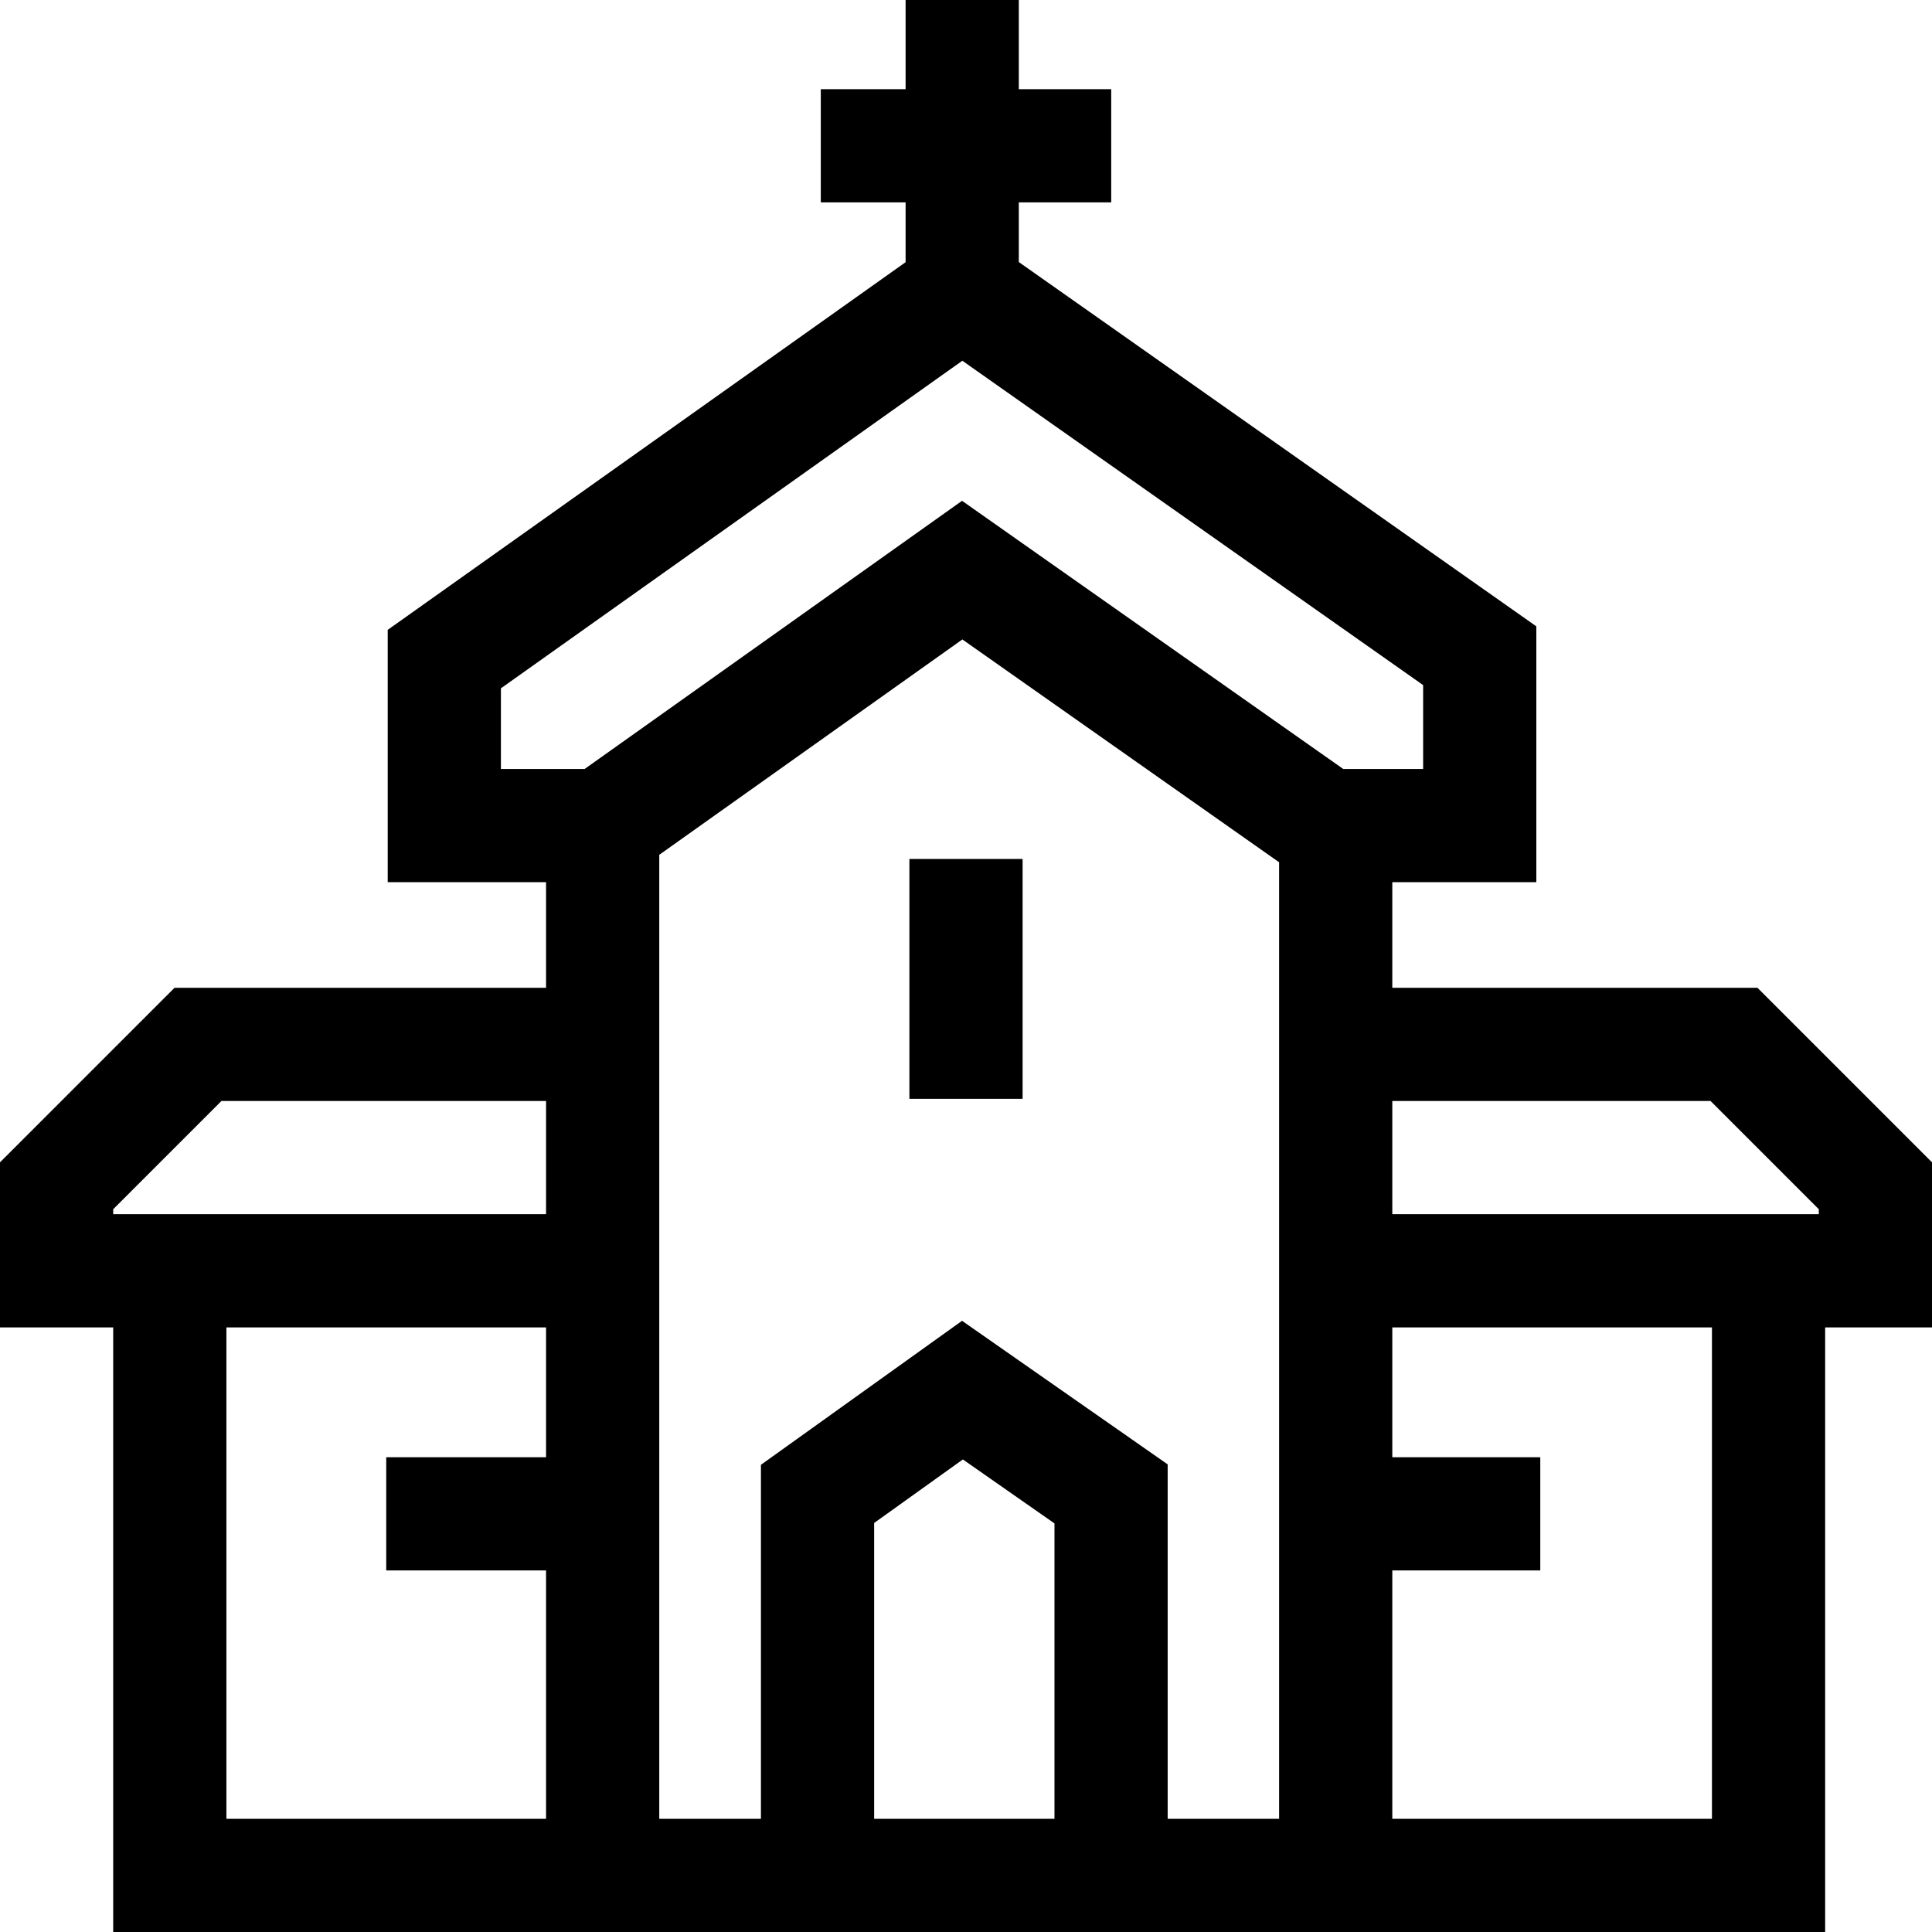 <svg id="Capa_1" enable-background="new 0 0 512 512" height="512" viewBox="0 0 512 512" width="512" xmlns="http://www.w3.org/2000/svg"><g><path d="m512 308.029-46.254-46.255h-96.773v-27.984h38.172v-67.801l-137.15-96.544v-15.814h24.488v-30h-24.488v-23.631h-30v23.631h-22.477v30h22.477v15.852l-137.248 97.436v66.871h41.964v27.984h-98.457l-46.254 46.255v43.745h30v160.226h453.685v-160.226h28.315zm-58.681-16.255 28.681 28.681v1.319h-113.027v-30zm-320.572-109.361 122.284-86.814 122.114 85.961v22.23h-21.168l-101.026-71.071-100.026 71.071h-22.178zm-102.747 138.042 28.681-28.681h86.031v30h-114.712zm30 161.545v-130.226h84.711v34.406h-42.355v30h42.355v65.82zm171.657 0v-78.394l23.514-16.837 24.275 16.949v78.282zm77.789 0v-93.924l-54.493-38.047-53.296 38.159v93.812h-26.945v-255.467l80.326-57.074 83.936 59.048v253.493zm144.239 0h-84.711v-65.819h39.216v-30h-39.216v-34.406h84.711z"/><path d="m241 227.634h30v63.565h-30z"/></g></svg>